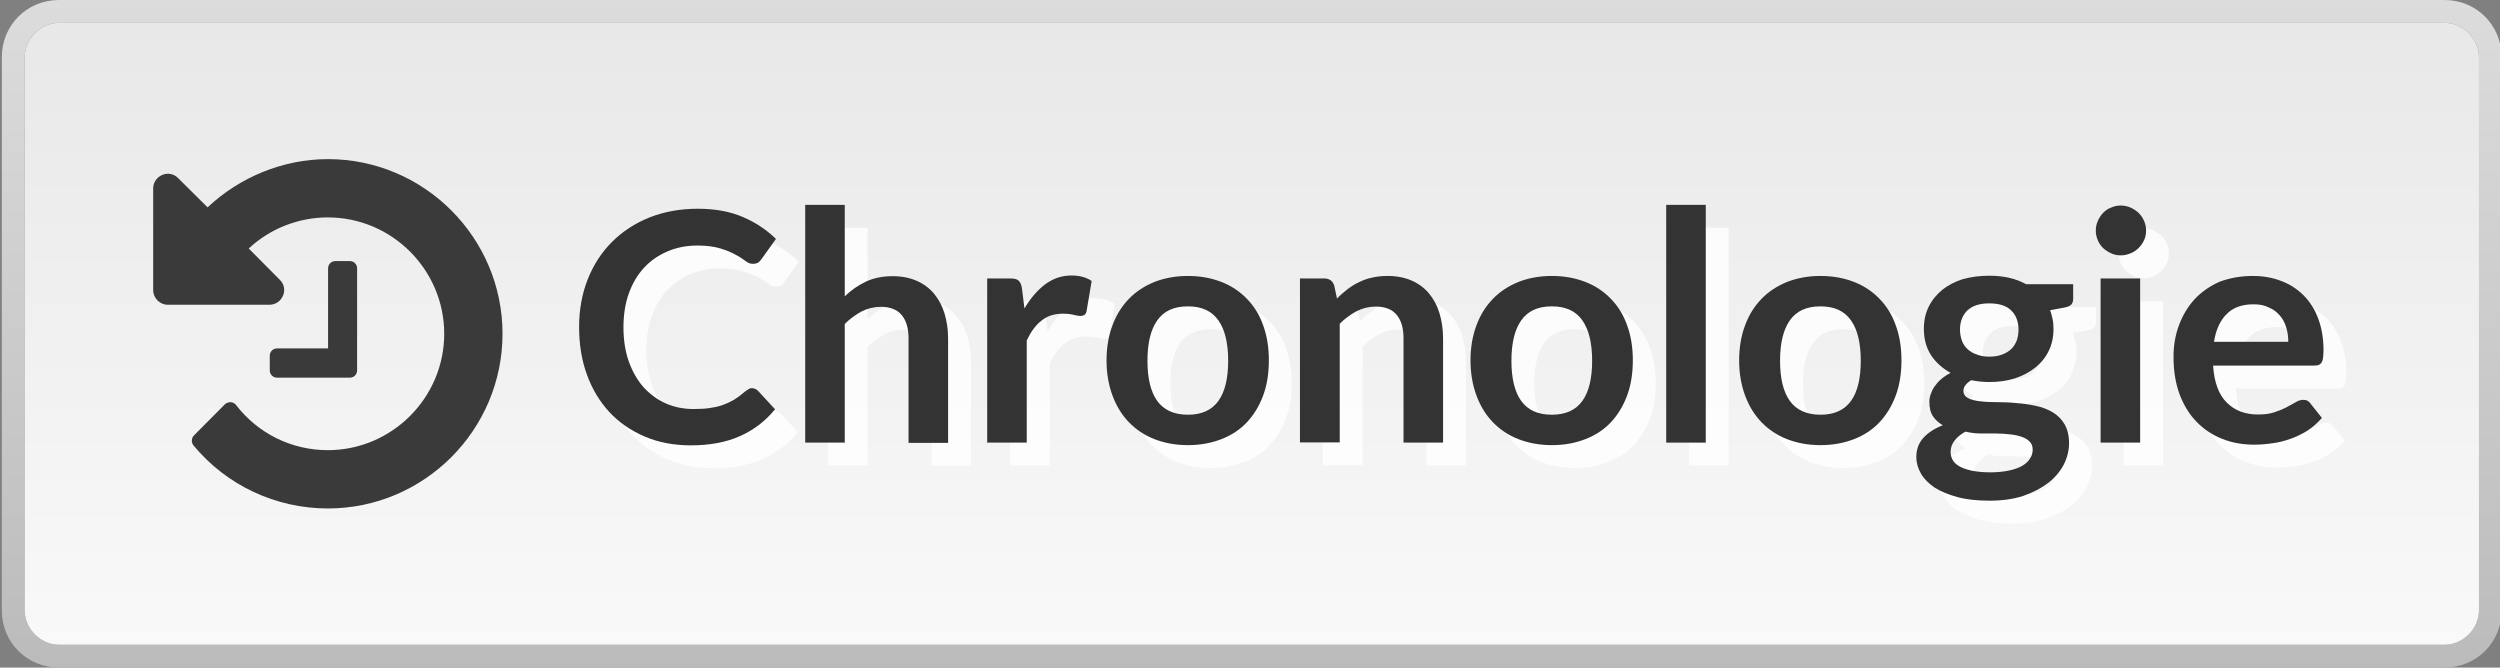 <?xml version="1.0" encoding="utf-8"?>
<!-- Generator: Adobe Illustrator 22.0.1, SVG Export Plug-In . SVG Version: 6.00 Build 0)  -->
<svg version="1.1" id="Calque_1" xmlns="http://www.w3.org/2000/svg" xmlns:xlink="http://www.w3.org/1999/xlink" x="0px" y="0px"
	 viewBox="0 0 1093.5 292" style="enable-background:new 0 0 1093.5 292;" xml:space="preserve">
<rect x="0" y="0" width="1093.5" height="292" fill="#808080" stroke="none"/>
<style type="text/css">
	.st0{fill:url(#SVGID_1_);}
	.st1{fill:url(#SVGID_2_);}
	.st2{opacity:0.8;}
	.st3{fill:#FFFFFF;}
	.st4{fill:#333333;}
	.st5{fill:#3A3A3A;}
</style>
<g>
	
		<linearGradient id="SVGID_1_" gradientUnits="userSpaceOnUse" x1="326.5" y1="2" x2="326.5" y2="294" gradientTransform="matrix(-1 0 0 -1 874 294)">
		<stop  offset="0" style="stop-color:#BBBBBB"/>
		<stop  offset="1" style="stop-color:#DCDCDC"/>
	</linearGradient>
	<path class="st0" d="M25.8,282c-8,0-15-7-15-15V25c0-8,7-15,15-15h1043.5c8,0,15,7,15,15v242c0,8-7,15-15,15H25.8z M1069.2,292
		c14,0,25-11,25-25V25c0-14-11-25-25-25H25.8c-14,0-25,11-25,25v242c0,14,11,25,25,25H1069.2z"/>
</g>
<linearGradient id="SVGID_2_" gradientUnits="userSpaceOnUse" x1="326.5" y1="10" x2="326.5" y2="282" gradientTransform="matrix(-1 0 0 1 874 0)">
	<stop  offset="0" style="stop-color:#E8E8E8"/>
	<stop  offset="1" style="stop-color:#F9F9F9"/>
</linearGradient>
<path class="st1" d="M25.8,282c-8,0-15-7-15-15V25c0-8,7-15,15-15h1043.5c8,0,15,7,15,15v242c0,8-7,15-15,15H25.8z"/>
<g>
	<g>
		<g class="st2">
			<g>
				<path class="st3" d="M338.9,179.8c1,0,1.9,0.4,2.7,1.2l7.4,8c-4.1,5.1-9.2,9-15.2,11.7c-6,2.7-13.2,4.1-21.6,4.1
					c-7.5,0-14.3-1.3-20.3-3.9c-6-2.6-11.1-6.1-15.4-10.7c-4.2-4.6-7.5-10-9.8-16.4c-2.3-6.3-3.4-13.3-3.4-20.8
					c0-7.6,1.3-14.6,3.8-20.9c2.5-6.3,6.1-11.8,10.6-16.3c4.6-4.6,10-8.1,16.4-10.7c6.4-2.5,13.4-3.8,21.1-3.8
					c7.5,0,14.1,1.2,19.7,3.6c5.6,2.4,10.4,5.6,14.5,9.6l-6.3,8.8c-0.4,0.6-0.9,1.1-1.4,1.5c-0.6,0.4-1.4,0.6-2.4,0.6
					c-1.1,0-2.2-0.4-3.3-1.3c-1.1-0.8-2.5-1.8-4.3-2.7c-1.7-1-3.9-1.9-6.5-2.7c-2.6-0.8-6-1.3-10-1.3c-4.8,0-9.1,0.8-13.1,2.5
					c-4,1.7-7.4,4-10.3,7.1c-2.9,3.1-5.1,6.8-6.7,11.2c-1.6,4.4-2.4,9.4-2.4,14.9c0,5.7,0.8,10.8,2.4,15.2c1.6,4.4,3.8,8.2,6.5,11.2
					c2.8,3,6,5.4,9.7,7c3.7,1.6,7.7,2.4,12,2.4c2.6,0,4.9-0.1,7-0.4c2.1-0.3,4-0.7,5.7-1.3s3.4-1.4,5-2.3c1.6-1,3.1-2.1,4.7-3.5
					c0.5-0.4,1-0.8,1.5-1C337.7,179.9,338.3,179.8,338.9,179.8z"/>
				<path class="st3" d="M362.2,203.6v-104h17.3v40c2.8-2.7,5.9-4.8,9.2-6.4c3.4-1.6,7.3-2.4,11.8-2.4c3.9,0,7.4,0.7,10.4,2
					c3,1.3,5.6,3.2,7.6,5.6c2,2.4,3.6,5.3,4.6,8.6c1,3.3,1.6,7,1.6,11v45.7h-17.3v-45.7c0-4.4-1-7.8-3-10.2c-2-2.4-5.1-3.6-9.1-3.6
					c-3,0-5.8,0.7-8.4,2c-2.6,1.4-5.1,3.2-7.4,5.5v51.9H362.2z"/>
				<path class="st3" d="M441.8,203.6v-71.8h10.2c1.8,0,3,0.3,3.7,1c0.7,0.7,1.2,1.8,1.4,3.4l1.1,8.7c2.6-4.4,5.6-7.9,9-10.5
					c3.5-2.6,7.3-3.9,11.6-3.9c3.5,0,6.5,0.8,8.8,2.4l-2.2,13c-0.1,0.8-0.4,1.4-0.9,1.8c-0.5,0.3-1.1,0.5-1.9,0.5
					c-0.7,0-1.7-0.2-2.9-0.5c-1.2-0.3-2.8-0.5-4.8-0.5c-3.6,0-6.7,1-9.2,3c-2.6,2-4.7,4.9-6.5,8.7v44.7H441.8z"/>
				<path class="st3" d="M529.6,130.7c5.4,0,10.2,0.9,14.6,2.6c4.4,1.7,8.1,4.2,11.2,7.4c3.1,3.2,5.5,7,7.1,11.6
					c1.7,4.6,2.5,9.7,2.5,15.3c0,5.7-0.8,10.8-2.5,15.4c-1.7,4.6-4.1,8.5-7.1,11.7s-6.8,5.7-11.2,7.4c-4.4,1.7-9.2,2.6-14.6,2.6
					c-5.4,0-10.2-0.9-14.6-2.6s-8.1-4.2-11.2-7.4s-5.5-7.1-7.2-11.7c-1.7-4.6-2.6-9.7-2.6-15.4c0-5.6,0.9-10.8,2.6-15.3
					c1.7-4.6,4.1-8.4,7.2-11.6c3.1-3.2,6.8-5.6,11.2-7.4C519.4,131.6,524.3,130.7,529.6,130.7z M529.6,191.4c6,0,10.4-2,13.3-6
					s4.3-9.9,4.3-17.6c0-7.7-1.4-13.7-4.3-17.7c-2.9-4.1-7.3-6.1-13.3-6.1c-6.1,0-10.5,2-13.4,6.1c-2.9,4.1-4.3,10-4.3,17.7
					c0,7.7,1.4,13.6,4.3,17.6C519.1,189.4,523.6,191.4,529.6,191.4z"/>
				<path class="st3" d="M578.6,203.6v-71.8h10.6c2.2,0,3.7,1,4.4,3.1l1.2,5.7c1.4-1.5,3-2.8,4.6-4.1c1.6-1.2,3.3-2.3,5.1-3.1
					c1.8-0.9,3.7-1.6,5.8-2c2.1-0.5,4.3-0.7,6.7-0.7c3.9,0,7.4,0.7,10.4,2c3,1.3,5.6,3.2,7.6,5.6c2,2.4,3.6,5.3,4.6,8.6
					c1,3.3,1.6,7,1.6,11v45.7h-17.3v-45.7c0-4.4-1-7.8-3-10.2c-2-2.4-5.1-3.6-9.1-3.6c-3,0-5.8,0.7-8.4,2c-2.6,1.4-5.1,3.2-7.4,5.5
					v51.9H578.6z"/>
				<path class="st3" d="M688.8,130.7c5.4,0,10.2,0.9,14.6,2.6c4.4,1.7,8.1,4.2,11.2,7.4c3.1,3.2,5.5,7,7.1,11.6
					c1.7,4.6,2.5,9.7,2.5,15.3c0,5.7-0.8,10.8-2.5,15.4c-1.7,4.6-4.1,8.5-7.1,11.7s-6.8,5.7-11.2,7.4c-4.4,1.7-9.2,2.6-14.6,2.6
					c-5.4,0-10.2-0.9-14.6-2.6s-8.1-4.2-11.2-7.4c-3.1-3.2-5.5-7.1-7.2-11.7c-1.7-4.6-2.6-9.7-2.6-15.4c0-5.6,0.9-10.8,2.6-15.3
					c1.7-4.6,4.1-8.4,7.2-11.6c3.1-3.2,6.8-5.6,11.2-7.4C678.6,131.6,683.4,130.7,688.8,130.7z M688.8,191.4c6,0,10.4-2,13.3-6
					s4.3-9.9,4.3-17.6c0-7.7-1.4-13.7-4.3-17.7c-2.9-4.1-7.3-6.1-13.3-6.1c-6.1,0-10.5,2-13.4,6.1c-2.9,4.1-4.3,10-4.3,17.7
					c0,7.7,1.4,13.6,4.3,17.6C678.3,189.4,682.7,191.4,688.8,191.4z"/>
				<path class="st3" d="M756.1,99.6v104h-17.3v-104H756.1z"/>
				<path class="st3" d="M806.3,130.7c5.4,0,10.2,0.9,14.6,2.6c4.4,1.7,8.1,4.2,11.2,7.4c3.1,3.2,5.5,7,7.1,11.6
					c1.7,4.6,2.5,9.7,2.5,15.3c0,5.7-0.8,10.8-2.5,15.4c-1.7,4.6-4.1,8.5-7.1,11.7s-6.8,5.7-11.2,7.4c-4.4,1.7-9.2,2.6-14.6,2.6
					c-5.4,0-10.2-0.9-14.6-2.6s-8.1-4.2-11.2-7.4c-3.1-3.2-5.5-7.1-7.2-11.7c-1.7-4.6-2.6-9.7-2.6-15.4c0-5.6,0.9-10.8,2.6-15.3
					c1.7-4.6,4.1-8.4,7.2-11.6c3.1-3.2,6.8-5.6,11.2-7.4C796.1,131.6,801,130.7,806.3,130.7z M806.3,191.4c6,0,10.4-2,13.3-6
					s4.3-9.9,4.3-17.6c0-7.7-1.4-13.7-4.3-17.7c-2.9-4.1-7.3-6.1-13.3-6.1c-6.1,0-10.5,2-13.4,6.1c-2.9,4.1-4.3,10-4.3,17.7
					c0,7.7,1.4,13.6,4.3,17.6C795.8,189.4,800.3,191.4,806.3,191.4z"/>
				<path class="st3" d="M880.1,130.6c3.1,0,6,0.3,8.7,0.9c2.7,0.6,5.2,1.6,7.4,2.8h20.6v6.4c0,1.1-0.3,1.9-0.8,2.5
					c-0.6,0.6-1.5,1-2.9,1.3l-6.4,1.2c0.5,1.2,0.8,2.5,1.1,3.9c0.3,1.4,0.4,2.8,0.4,4.3c0,3.5-0.7,6.8-2.1,9.6
					c-1.4,2.9-3.4,5.3-5.9,7.3c-2.5,2-5.5,3.6-8.9,4.7c-3.4,1.1-7.2,1.6-11.2,1.6c-2.7,0-5.3-0.3-7.9-0.8c-2.2,1.4-3.4,2.9-3.4,4.6
					c0,1.5,0.7,2.5,2,3.2c1.3,0.7,3.1,1.2,5.2,1.4c2.2,0.3,4.6,0.4,7.4,0.4c2.8,0,5.6,0.1,8.5,0.4c2.9,0.2,5.7,0.6,8.5,1.2
					c2.8,0.6,5.2,1.5,7.4,2.8c2.2,1.3,3.9,3,5.2,5.2s2,5,2,8.4c0,3.2-0.8,6.3-2.3,9.3c-1.6,3-3.8,5.7-6.8,8c-3,2.3-6.6,4.2-10.9,5.7
					c-4.3,1.4-9.2,2.1-14.7,2.1c-5.5,0-10.2-0.5-14.2-1.6c-4-1.1-7.3-2.5-10-4.2c-2.6-1.8-4.6-3.8-5.9-6.1c-1.3-2.3-2-4.7-2-7.1
					c0-3.4,1-6.2,3.1-8.5c2.1-2.3,4.9-4.1,8.5-5.5c-1.8-1-3.2-2.3-4.3-3.9c-1.1-1.6-1.6-3.8-1.6-6.4c0-1.1,0.2-2.2,0.6-3.3
					c0.4-1.1,0.9-2.3,1.7-3.4c0.8-1.1,1.7-2.2,2.9-3.2c1.2-1,2.5-1.9,4.1-2.7c-3.6-2-6.5-4.6-8.6-7.8c-2.1-3.3-3.1-7.1-3.1-11.5
					c0-3.5,0.7-6.8,2.1-9.6c1.4-2.9,3.4-5.3,5.9-7.4c2.5-2,5.6-3.6,9-4.7C872.2,131.1,876,130.6,880.1,130.6z M899.1,206.7
					c0-1.4-0.4-2.6-1.3-3.5c-0.8-0.9-2-1.6-3.4-2.1c-1.4-0.5-3.1-0.9-5.1-1.1c-1.9-0.2-4-0.4-6.2-0.4s-4.4,0-6.7,0s-4.5-0.3-6.7-0.8
					c-2,1.1-3.5,2.3-4.7,3.8c-1.2,1.5-1.8,3.2-1.8,5.1c0,1.3,0.3,2.4,0.9,3.5s1.6,2,3,2.8c1.4,0.8,3.2,1.4,5.4,1.9
					c2.2,0.4,4.9,0.7,8,0.7c3.2,0,6-0.3,8.3-0.8c2.3-0.5,4.3-1.2,5.8-2.1s2.6-1.9,3.3-3.1C898.7,209.4,899.1,208.1,899.1,206.7z
					 M880.1,166c2.1,0,4-0.3,5.6-0.9c1.6-0.6,2.9-1.4,4-2.4c1.1-1,1.8-2.3,2.4-3.7c0.5-1.4,0.8-3,0.8-4.8c0-3.5-1.1-6.4-3.2-8.4
					c-2.1-2.1-5.3-3.1-9.6-3.1c-4.2,0-7.4,1-9.6,3.1c-2.1,2.1-3.2,4.9-3.2,8.4c0,1.7,0.3,3.2,0.8,4.7c0.5,1.4,1.3,2.7,2.4,3.7
					c1,1,2.4,1.9,4,2.4C876.2,165.7,878,166,880.1,166z"/>
				<path class="st3" d="M948.7,110.9c0,1.5-0.3,2.9-0.9,4.2c-0.6,1.3-1.4,2.4-2.4,3.4c-1,1-2.2,1.8-3.5,2.3
					c-1.4,0.6-2.8,0.9-4.3,0.9c-1.5,0-2.9-0.3-4.2-0.9c-1.3-0.6-2.5-1.4-3.5-2.3c-1-1-1.8-2.1-2.3-3.4c-0.6-1.3-0.9-2.7-0.9-4.2
					c0-1.5,0.3-3,0.9-4.3c0.6-1.4,1.4-2.5,2.3-3.5c1-1,2.1-1.8,3.5-2.3c1.3-0.6,2.7-0.9,4.2-0.9c1.5,0,3,0.3,4.3,0.9
					c1.4,0.6,2.5,1.4,3.5,2.3c1,1,1.8,2.1,2.4,3.5C948.4,107.9,948.7,109.3,948.7,110.9z M946.1,131.8v71.8h-17.3v-71.8H946.1z"/>
				<path class="st3" d="M995.3,130.7c4.5,0,8.7,0.7,12.5,2.2c3.8,1.4,7.1,3.6,9.8,6.3c2.8,2.8,4.9,6.2,6.4,10.2
					c1.5,4,2.3,8.6,2.3,13.8c0,1.3-0.1,2.4-0.2,3.3c-0.1,0.9-0.3,1.5-0.6,2c-0.3,0.5-0.7,0.8-1.2,1.1c-0.5,0.2-1.2,0.3-2,0.3H978
					c0.5,7.4,2.5,12.8,6,16.2c3.5,3.5,8,5.2,13.7,5.2c2.8,0,5.2-0.3,7.2-1c2-0.7,3.8-1.4,5.3-2.2c1.5-0.8,2.8-1.5,4-2.2
					c1.1-0.7,2.2-1,3.3-1c0.7,0,1.3,0.1,1.8,0.4c0.5,0.3,1,0.7,1.3,1.2l5,6.3c-1.9,2.2-4.1,4.1-6.4,5.6c-2.4,1.5-4.9,2.7-7.5,3.6
					c-2.6,0.9-5.2,1.6-7.9,1.9c-2.7,0.4-5.3,0.6-7.8,0.6c-5,0-9.6-0.8-13.9-2.5c-4.3-1.7-8-4.1-11.2-7.4c-3.2-3.2-5.7-7.3-7.5-12
					c-1.8-4.8-2.7-10.3-2.7-16.6c0-4.9,0.8-9.5,2.4-13.8c1.6-4.3,3.9-8.1,6.8-11.3c3-3.2,6.6-5.7,10.8-7.6
					C985.2,131.6,990,130.7,995.3,130.7z M995.7,143.1c-5,0-9,1.4-11.8,4.3c-2.8,2.8-4.7,6.9-5.5,12.1h32.5c0-2.2-0.3-4.4-0.9-6.3
					s-1.5-3.7-2.8-5.2c-1.3-1.5-2.8-2.7-4.8-3.5C1000.5,143.5,998.3,143.1,995.7,143.1z"/>
			</g>
		</g>
		<g>
			<g>
				<path class="st4" d="M328.9,169.8c1,0,1.9,0.4,2.7,1.2l7.4,8c-4.1,5.1-9.2,9-15.2,11.7c-6,2.7-13.2,4.1-21.6,4.1
					c-7.5,0-14.3-1.3-20.3-3.9c-6-2.6-11.1-6.1-15.4-10.7c-4.2-4.6-7.5-10-9.8-16.4c-2.3-6.3-3.4-13.3-3.4-20.8
					c0-7.6,1.3-14.6,3.8-20.9c2.5-6.3,6.1-11.8,10.6-16.3c4.6-4.6,10-8.1,16.4-10.7c6.4-2.5,13.4-3.8,21.1-3.8
					c7.5,0,14.1,1.2,19.7,3.6c5.6,2.4,10.4,5.6,14.5,9.6l-6.3,8.8c-0.4,0.6-0.9,1.1-1.4,1.5c-0.6,0.4-1.4,0.6-2.4,0.6
					c-1.1,0-2.2-0.4-3.3-1.3c-1.1-0.8-2.5-1.8-4.3-2.7c-1.7-1-3.9-1.9-6.5-2.7c-2.6-0.8-6-1.3-10-1.3c-4.8,0-9.1,0.8-13.1,2.5
					c-4,1.7-7.4,4-10.3,7.1c-2.9,3.1-5.1,6.8-6.7,11.2c-1.6,4.4-2.4,9.4-2.4,14.9c0,5.7,0.8,10.8,2.4,15.2c1.6,4.4,3.8,8.2,6.5,11.2
					c2.8,3,6,5.4,9.7,7c3.7,1.6,7.7,2.4,12,2.4c2.6,0,4.9-0.1,7-0.4c2.1-0.3,4-0.7,5.7-1.3s3.4-1.4,5-2.3c1.6-1,3.1-2.1,4.7-3.5
					c0.5-0.4,1-0.8,1.5-1C327.7,169.9,328.3,169.8,328.9,169.8z"/>
				<path class="st4" d="M352.2,193.6v-104h17.3v40c2.8-2.7,5.9-4.8,9.2-6.4c3.4-1.6,7.3-2.4,11.8-2.4c3.9,0,7.4,0.7,10.4,2
					c3,1.3,5.6,3.2,7.6,5.6c2,2.4,3.6,5.3,4.6,8.6c1,3.3,1.6,7,1.6,11v45.7h-17.3v-45.7c0-4.4-1-7.8-3-10.2c-2-2.4-5.1-3.6-9.1-3.6
					c-3,0-5.8,0.7-8.4,2c-2.6,1.4-5.1,3.2-7.4,5.5v51.9H352.2z"/>
				<path class="st4" d="M431.8,193.6v-71.8h10.1c1.8,0,3,0.3,3.7,1c0.7,0.7,1.2,1.8,1.4,3.4l1.1,8.7c2.6-4.4,5.6-7.9,9-10.5
					c3.5-2.6,7.3-3.9,11.6-3.9c3.5,0,6.5,0.8,8.8,2.4l-2.2,13c-0.1,0.8-0.4,1.4-0.9,1.8c-0.5,0.3-1.1,0.5-1.9,0.5
					c-0.7,0-1.7-0.2-2.9-0.5c-1.2-0.3-2.8-0.5-4.8-0.5c-3.6,0-6.7,1-9.2,3c-2.6,2-4.7,4.9-6.5,8.7v44.7H431.8z"/>
				<path class="st4" d="M519.6,120.7c5.4,0,10.2,0.9,14.6,2.6c4.4,1.7,8.1,4.2,11.2,7.4c3.1,3.2,5.5,7,7.1,11.6
					c1.7,4.6,2.5,9.7,2.5,15.3c0,5.7-0.8,10.8-2.5,15.4c-1.7,4.6-4.1,8.5-7.1,11.7s-6.8,5.7-11.2,7.4c-4.4,1.7-9.2,2.6-14.6,2.6
					c-5.4,0-10.2-0.9-14.6-2.6s-8.1-4.2-11.2-7.4s-5.5-7.1-7.2-11.7c-1.7-4.6-2.6-9.7-2.6-15.4c0-5.6,0.9-10.8,2.6-15.3
					c1.7-4.6,4.1-8.4,7.2-11.6c3.1-3.2,6.8-5.6,11.2-7.4C509.4,121.6,514.3,120.7,519.6,120.7z M519.6,181.4c6,0,10.4-2,13.3-6
					s4.3-9.9,4.3-17.6c0-7.7-1.4-13.6-4.3-17.7s-7.3-6.1-13.3-6.1c-6.1,0-10.5,2-13.4,6.1c-2.9,4.1-4.3,10-4.3,17.7
					c0,7.7,1.4,13.6,4.3,17.6C509.1,179.4,513.6,181.4,519.6,181.4z"/>
				<path class="st4" d="M568.6,193.6v-71.8h10.6c2.2,0,3.7,1,4.4,3.1l1.2,5.7c1.4-1.5,3-2.8,4.6-4.1c1.6-1.2,3.3-2.3,5.1-3.1
					c1.8-0.9,3.7-1.6,5.8-2c2.1-0.5,4.3-0.7,6.7-0.7c3.9,0,7.4,0.7,10.4,2c3,1.3,5.6,3.2,7.6,5.6c2,2.4,3.6,5.3,4.6,8.6
					c1,3.3,1.6,7,1.6,11v45.7h-17.3v-45.7c0-4.4-1-7.8-3-10.2c-2-2.4-5.1-3.6-9.1-3.6c-3,0-5.8,0.7-8.4,2c-2.6,1.4-5.1,3.2-7.4,5.5
					v51.9H568.6z"/>
				<path class="st4" d="M678.8,120.7c5.4,0,10.2,0.9,14.6,2.6c4.4,1.7,8.1,4.2,11.2,7.4c3.1,3.2,5.5,7,7.1,11.6
					c1.7,4.6,2.5,9.7,2.5,15.3c0,5.7-0.8,10.8-2.5,15.4c-1.7,4.6-4.1,8.5-7.1,11.7s-6.8,5.7-11.2,7.4c-4.4,1.7-9.2,2.6-14.6,2.6
					c-5.4,0-10.2-0.9-14.6-2.6s-8.1-4.2-11.2-7.4c-3.1-3.2-5.5-7.1-7.2-11.7c-1.7-4.6-2.6-9.7-2.6-15.4c0-5.6,0.9-10.8,2.6-15.3
					c1.7-4.6,4.1-8.4,7.2-11.6c3.1-3.2,6.8-5.6,11.2-7.4C668.6,121.6,673.4,120.7,678.8,120.7z M678.8,181.4c6,0,10.4-2,13.3-6
					s4.3-9.9,4.3-17.6c0-7.7-1.4-13.6-4.3-17.7s-7.3-6.1-13.3-6.1c-6.1,0-10.5,2-13.4,6.1c-2.9,4.1-4.3,10-4.3,17.7
					c0,7.7,1.4,13.6,4.3,17.6C668.3,179.4,672.7,181.4,678.8,181.4z"/>
				<path class="st4" d="M746.1,89.6v104h-17.3v-104H746.1z"/>
				<path class="st4" d="M796.3,120.7c5.4,0,10.2,0.9,14.6,2.6c4.4,1.7,8.1,4.2,11.2,7.4c3.1,3.2,5.5,7,7.1,11.6
					c1.7,4.6,2.5,9.7,2.5,15.3c0,5.7-0.8,10.8-2.5,15.4c-1.7,4.6-4.1,8.5-7.1,11.7s-6.8,5.7-11.2,7.4c-4.4,1.7-9.2,2.6-14.6,2.6
					c-5.4,0-10.2-0.9-14.6-2.6s-8.1-4.2-11.2-7.4c-3.1-3.2-5.5-7.1-7.2-11.7c-1.7-4.6-2.6-9.7-2.6-15.4c0-5.6,0.9-10.8,2.6-15.3
					c1.7-4.6,4.1-8.4,7.2-11.6c3.1-3.2,6.8-5.6,11.2-7.4C786.1,121.6,791,120.7,796.3,120.7z M796.3,181.4c6,0,10.4-2,13.3-6
					s4.3-9.9,4.3-17.6c0-7.7-1.4-13.6-4.3-17.7s-7.3-6.1-13.3-6.1c-6.1,0-10.5,2-13.4,6.1c-2.9,4.1-4.3,10-4.3,17.7
					c0,7.7,1.4,13.6,4.3,17.6C785.8,179.4,790.3,181.4,796.3,181.4z"/>
				<path class="st4" d="M870.1,120.6c3.1,0,6,0.3,8.7,0.9c2.7,0.6,5.2,1.6,7.4,2.8h20.6v6.4c0,1.1-0.3,1.9-0.8,2.5
					c-0.6,0.6-1.5,1-2.9,1.3l-6.4,1.2c0.5,1.2,0.8,2.5,1.1,3.9c0.3,1.4,0.4,2.8,0.4,4.3c0,3.5-0.7,6.8-2.1,9.6
					c-1.4,2.9-3.4,5.3-5.9,7.3c-2.5,2-5.5,3.6-8.9,4.7c-3.4,1.1-7.2,1.6-11.2,1.6c-2.7,0-5.3-0.3-7.9-0.8c-2.2,1.4-3.4,2.9-3.4,4.6
					c0,1.5,0.7,2.5,2,3.2c1.3,0.7,3.1,1.2,5.2,1.4c2.2,0.3,4.6,0.4,7.4,0.4c2.8,0,5.6,0.1,8.5,0.4c2.9,0.2,5.7,0.6,8.5,1.2
					c2.8,0.6,5.2,1.5,7.4,2.8c2.2,1.3,3.9,3,5.2,5.2s2,5,2,8.4c0,3.2-0.8,6.3-2.3,9.3c-1.6,3-3.8,5.7-6.8,8c-3,2.3-6.6,4.2-10.9,5.7
					c-4.3,1.4-9.2,2.1-14.7,2.1c-5.5,0-10.2-0.5-14.2-1.6c-4-1.1-7.3-2.5-10-4.2c-2.6-1.8-4.6-3.8-5.9-6.1c-1.3-2.3-2-4.7-2-7.1
					c0-3.4,1-6.2,3.1-8.5c2.1-2.3,4.9-4.1,8.5-5.5c-1.8-1-3.2-2.3-4.3-3.9c-1.1-1.6-1.6-3.8-1.6-6.4c0-1.1,0.2-2.2,0.6-3.3
					c0.4-1.1,0.9-2.3,1.7-3.4c0.8-1.1,1.7-2.2,2.9-3.2c1.2-1,2.5-1.9,4.1-2.7c-3.6-2-6.5-4.6-8.6-7.8c-2.1-3.3-3.1-7.1-3.1-11.5
					c0-3.5,0.7-6.8,2.1-9.6c1.4-2.9,3.4-5.3,5.9-7.4c2.5-2,5.6-3.6,9-4.7C862.2,121.1,866,120.6,870.1,120.6z M889.1,196.7
					c0-1.4-0.4-2.6-1.3-3.5c-0.8-0.9-2-1.6-3.4-2.1c-1.4-0.5-3.1-0.9-5.1-1.1c-1.9-0.2-4-0.4-6.2-0.4s-4.4,0-6.7,0s-4.5-0.3-6.7-0.8
					c-2,1.1-3.5,2.3-4.7,3.8c-1.2,1.5-1.8,3.2-1.8,5.1c0,1.3,0.3,2.4,0.9,3.5s1.6,2,3,2.8c1.4,0.8,3.2,1.4,5.4,1.9
					c2.2,0.4,4.9,0.7,8,0.7c3.2,0,6-0.3,8.3-0.8c2.3-0.5,4.3-1.2,5.8-2.1s2.6-1.9,3.3-3.1C888.7,199.4,889.1,198.1,889.1,196.7z
					 M870.1,156c2.1,0,4-0.3,5.6-0.9c1.6-0.6,2.9-1.4,4-2.4c1.1-1,1.8-2.3,2.4-3.7c0.5-1.4,0.8-3,0.8-4.8c0-3.5-1.1-6.4-3.2-8.4
					c-2.1-2.1-5.3-3.1-9.6-3.1c-4.2,0-7.4,1-9.6,3.1c-2.1,2.1-3.2,4.9-3.2,8.4c0,1.7,0.3,3.2,0.8,4.7c0.5,1.4,1.3,2.7,2.4,3.7
					c1,1,2.4,1.9,4,2.4C866.2,155.7,868,156,870.1,156z"/>
				<path class="st4" d="M938.7,100.9c0,1.5-0.3,2.9-0.9,4.2c-0.6,1.3-1.4,2.4-2.4,3.4c-1,1-2.2,1.8-3.5,2.3
					c-1.4,0.6-2.8,0.9-4.3,0.9c-1.5,0-2.9-0.3-4.2-0.9c-1.3-0.6-2.5-1.4-3.5-2.3c-1-1-1.8-2.1-2.3-3.4c-0.6-1.3-0.9-2.7-0.9-4.2
					c0-1.5,0.3-3,0.9-4.3c0.6-1.4,1.4-2.5,2.3-3.5c1-1,2.1-1.8,3.5-2.3c1.3-0.6,2.7-0.9,4.2-0.9c1.5,0,3,0.3,4.3,0.9
					c1.4,0.6,2.5,1.4,3.5,2.3c1,1,1.8,2.1,2.4,3.5C938.4,97.9,938.7,99.3,938.7,100.9z M936.1,121.8v71.8h-17.3v-71.8H936.1z"/>
				<path class="st4" d="M985.3,120.7c4.5,0,8.7,0.7,12.5,2.2c3.8,1.4,7.1,3.6,9.8,6.3c2.8,2.8,4.9,6.2,6.4,10.2
					c1.5,4,2.3,8.6,2.3,13.8c0,1.3-0.1,2.4-0.2,3.3c-0.1,0.9-0.3,1.5-0.6,2c-0.3,0.5-0.7,0.8-1.2,1.1c-0.5,0.2-1.2,0.3-2,0.3H968
					c0.5,7.4,2.5,12.8,6,16.2c3.5,3.5,8,5.2,13.7,5.2c2.8,0,5.2-0.3,7.2-1c2-0.7,3.8-1.4,5.3-2.2c1.5-0.8,2.8-1.5,4-2.2
					c1.1-0.7,2.2-1,3.3-1c0.7,0,1.3,0.1,1.8,0.4c0.5,0.3,1,0.7,1.3,1.2l5,6.3c-1.9,2.2-4.1,4.1-6.4,5.6c-2.4,1.5-4.9,2.7-7.5,3.6
					c-2.6,0.9-5.2,1.6-7.9,1.9c-2.7,0.4-5.3,0.6-7.8,0.6c-5,0-9.6-0.8-13.9-2.5c-4.3-1.7-8-4.1-11.2-7.4c-3.2-3.2-5.7-7.3-7.5-12
					c-1.8-4.8-2.7-10.3-2.7-16.6c0-4.9,0.8-9.5,2.4-13.8c1.6-4.3,3.9-8.1,6.8-11.3c3-3.2,6.6-5.7,10.8-7.6
					C975.2,121.6,980,120.7,985.3,120.7z M985.7,133.1c-5,0-9,1.4-11.8,4.3c-2.8,2.8-4.7,6.9-5.5,12.1h32.5c0-2.2-0.3-4.4-0.9-6.3
					c-0.6-2-1.5-3.7-2.8-5.2c-1.3-1.5-2.8-2.7-4.8-3.5C990.5,133.5,988.3,133.1,985.7,133.1z"/>
			</g>
		</g>
	</g>
	<path class="st5" d="M219.8,146c0,42.1-34.3,76.4-76.4,76.4c-22.8,0-44.3-10.1-58.8-27.6c-1-1.3-0.9-3.2,0.2-4.3l13.6-13.7
		c0.7-0.6,1.6-0.9,2.5-0.9c0.9,0.1,1.8,0.5,2.3,1.2c9.7,12.6,24.4,19.8,40.2,19.8c28,0,50.9-22.9,50.9-50.9s-22.9-50.9-50.9-50.9
		c-13,0-25.4,5-34.6,13.6l13.6,13.7c1.9,1.8,2.4,4.6,1.4,6.9c-1,2.4-3.3,4-5.9,4H73.4c-3.5,0-6.4-2.9-6.4-6.4V82.4
		c0-2.6,1.6-4.9,4-5.9c2.3-1,5.1-0.5,6.9,1.4l12.9,12.8c14-13.2,33-21.1,52.6-21.1C185.5,69.6,219.8,103.9,219.8,146L219.8,146z
		 M156.2,117.4v44.6c0,1.8-1.4,3.2-3.2,3.2h-31.8c-1.8,0-3.2-1.4-3.2-3.2v-6.4c0-1.8,1.4-3.2,3.2-3.2h22.3v-35
		c0-1.8,1.4-3.2,3.2-3.2h6.4C154.8,114.2,156.2,115.6,156.2,117.4L156.2,117.4z"/>
</g>
</svg>
